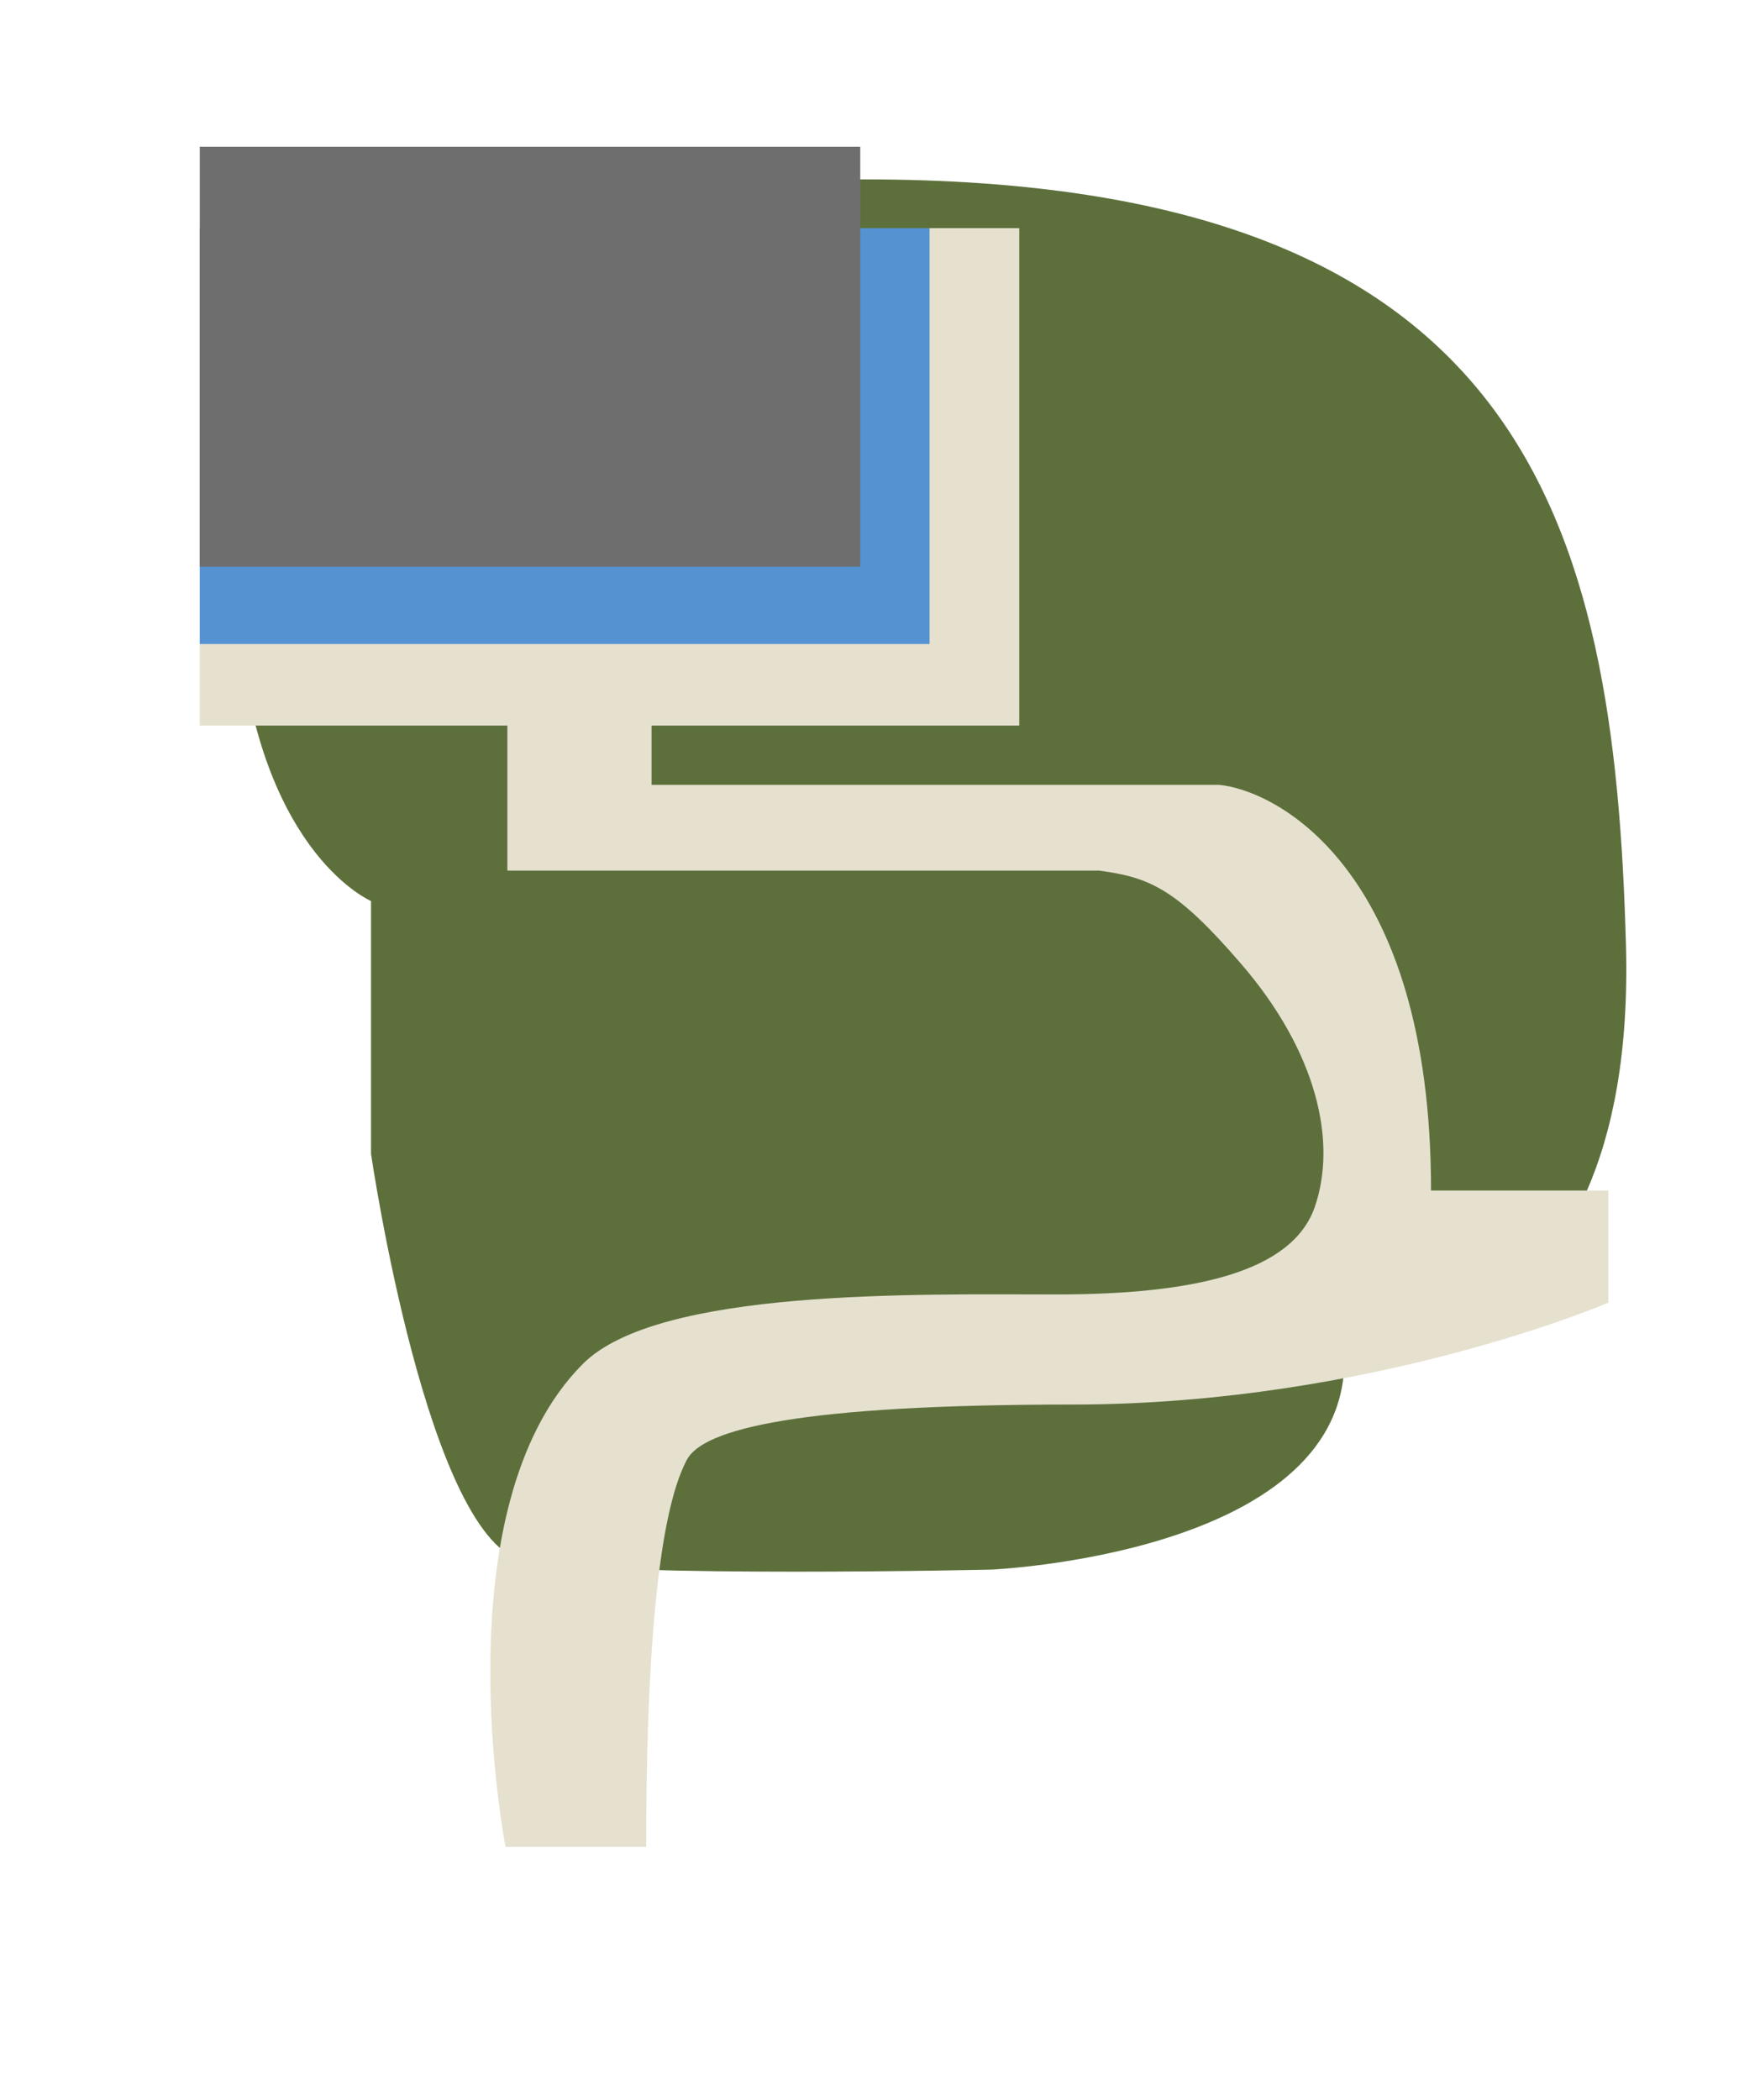 <?xml version="1.0" encoding="UTF-8" standalone="no"?>
<svg
   xmlns:dc="http://purl.org/dc/elements/1.1/"
   xmlns:cc="http://creativecommons.org/ns#"
   xmlns:rdf="http://www.w3.org/1999/02/22-rdf-syntax-ns#"
   xmlns:svg="http://www.w3.org/2000/svg"
   xmlns="http://www.w3.org/2000/svg"
   xmlns:sodipodi="http://sodipodi.sourceforge.net/DTD/sodipodi-0.dtd"
   xmlns:inkscape="http://www.inkscape.org/namespaces/inkscape"
   inkscape:version="1.0 (4035a4fb49, 2020-05-01)"
   sodipodi:docname="map-hyrule_castle.svg"
   viewBox="0 0 135 163"
   height="163"
   width="135"
   id="svg2312"
   version="1.1">
  <defs
     id="defs2316" />
  <sodipodi:namedview
     inkscape:current-layer="g2320"
     inkscape:window-maximized="1"
     inkscape:window-y="-8"
     inkscape:window-x="892"
     inkscape:cy="53.517409"
     inkscape:cx="76.403588"
     inkscape:zoom="1.5797546"
     showgrid="false"
     id="namedview2314"
     inkscape:window-height="705"
     inkscape:window-width="1366"
     inkscape:pageshadow="2"
     inkscape:pageopacity="0"
     guidetolerance="10"
     gridtolerance="10"
     objecttolerance="10"
     borderopacity="1"
     bordercolor="#666666"
     pagecolor="#ffffff" />
  <g
     id="g2320"
     inkscape:label="Image"
     inkscape:groupmode="layer">
    <path
       inkscape:label="Grass"
       sodipodi:nodetypes="cccsccssc"
       id="path2952"
       d="m 18.674,49.994 c 1.899,16.472 10.128,19.953 10.128,19.953 v 19.623 c 0,0 4.431,30.384 12.027,31.65 7.596,1.266 36.082,0.633 36.082,0.633 0,0 27.137,-1.157 27.454,-16.033 0,0 22.756,0.709 21.86,-32.414 -0.895,-33.123 -7.852,-59.481 -59.126,-59.481 -51.274,0 -48.425,36.068 -48.425,36.068 z"
       style="display:inline;fill:#5d703c;fill-opacity:1;stroke:none;stroke-width:1px;stroke-linecap:butt;stroke-linejoin:miter;stroke-opacity:1" />
    <path
       d="m 15.508,17.711 v 38.613 h 23.881 v 4.604 6.66 h 45.957 c 3.921,0.533 5.978,1.395 11.029,7.266 5.855,6.805 7.438,13.768 5.697,18.832 -1.741,5.064 -9.336,6.805 -20.098,6.805 -10.761,0 -30.86,-0.474 -36.715,5.381 -11.157,11.157 -6.014,37.506 -6.014,37.506 h 10.92 c 0,-21.364 1.9,-27.695 3.166,-30.068 1.266,-2.374 8.702,-4.273 29.908,-4.273 23.263,0 41.621,-7.912 41.621,-7.912 v -8.703 h -13.768 c 0,-25.162 -12.182,-31.102 -16.459,-31.492 H 93.744 50.58 V 56.324 H 79.127 V 17.711 Z"
       inkscape:label="Path"
       style="display:inline;fill:#e6e1cf;fill-opacity:1;stroke:none;stroke-width:1px;stroke-linecap:butt;stroke-linejoin:miter;stroke-opacity:1"
       id="path2950" />
    <rect
       inkscape:label="Moat"
       y="17.711"
       x="15.509"
       height="32.283"
       width="56.654"
       id="rect2914"
       style="display:inline;fill:#5492d2;fill-opacity:1;stroke-width:6.897;stop-color:#000000" />
    <rect
       inkscape:label="Castle"
       y="11.394"
       x="15.509"
       height="32.6"
       width="51.274"
       id="rect2912"
       style="display:inline;fill:#6e6e6e;fill-opacity:1;stroke-width:6.8;stop-color:#000000" />
  </g>
</svg>
